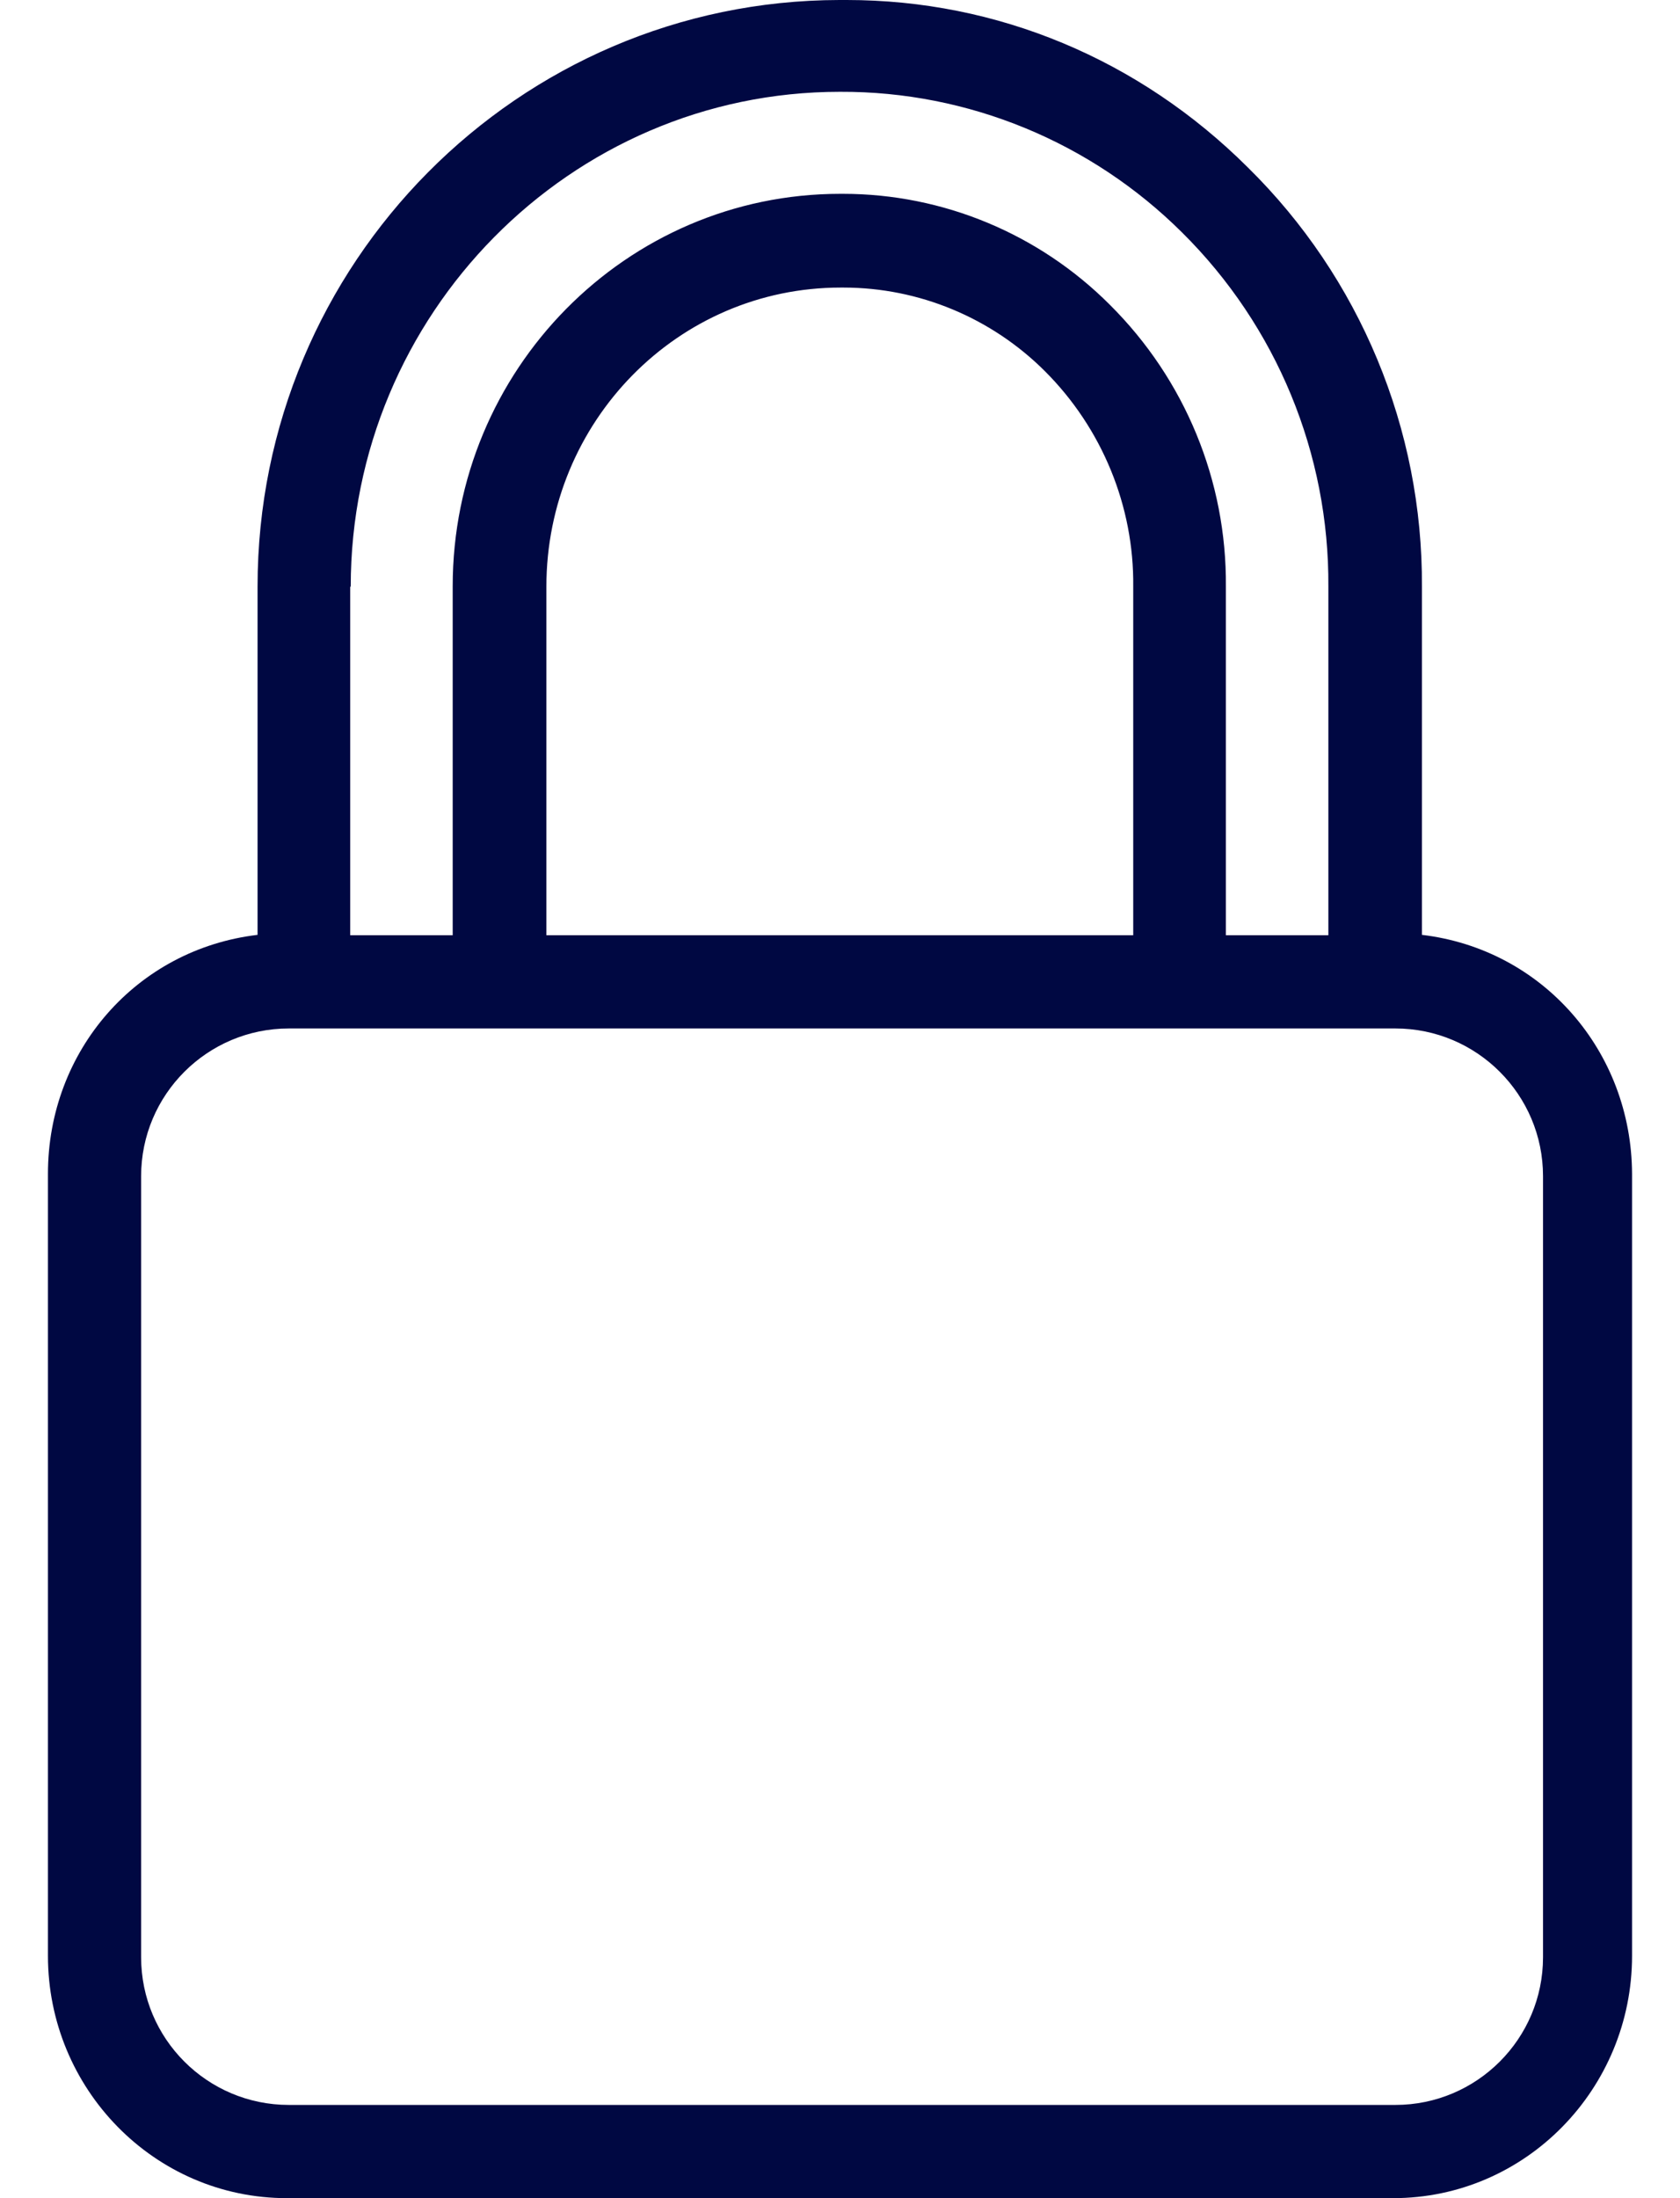 <?xml version="1.0" encoding="UTF-8" standalone="no"?><svg width='13' height='17' viewBox='0 0 13 17' fill='none' xmlns='http://www.w3.org/2000/svg'>
<path d='M11.003 7.23V4.537C11.01 3.319 10.524 2.148 9.655 1.294C8.815 0.458 7.716 0 6.552 0C6.534 0 6.513 0 6.495 0C4.011 0.004 1.993 2.036 1.993 4.537V7.23C1.056 7.341 0.371 8.127 0.371 9.078V15.126C0.371 16.153 1.193 17 2.22 17H10.78C11.807 17 12.629 16.153 12.629 15.126V9.078C12.625 8.131 11.94 7.341 11.003 7.23ZM2.71 4.537H2.714C2.714 2.433 4.411 0.71 6.498 0.71H6.502C7.493 0.706 8.444 1.099 9.147 1.798C9.879 2.523 10.286 3.51 10.279 4.537V7.233H9.486V4.537C9.493 3.719 9.169 2.934 8.588 2.357C8.041 1.809 7.298 1.499 6.523 1.499H6.502C4.844 1.499 3.503 2.862 3.503 4.534V7.233H2.71V4.537ZM8.769 4.537V7.233H4.228V4.537C4.228 3.262 5.244 2.224 6.505 2.224H6.527C7.111 2.224 7.673 2.458 8.087 2.872C8.527 3.312 8.776 3.914 8.769 4.537ZM11.94 15.137C11.94 15.767 11.428 16.279 10.798 16.279H2.235C1.604 16.279 1.092 15.767 1.092 15.137V9.096C1.092 8.466 1.604 7.954 2.235 7.954H10.798C11.428 7.954 11.94 8.466 11.94 9.096V15.137Z' fill='#000842'/>
</svg>
